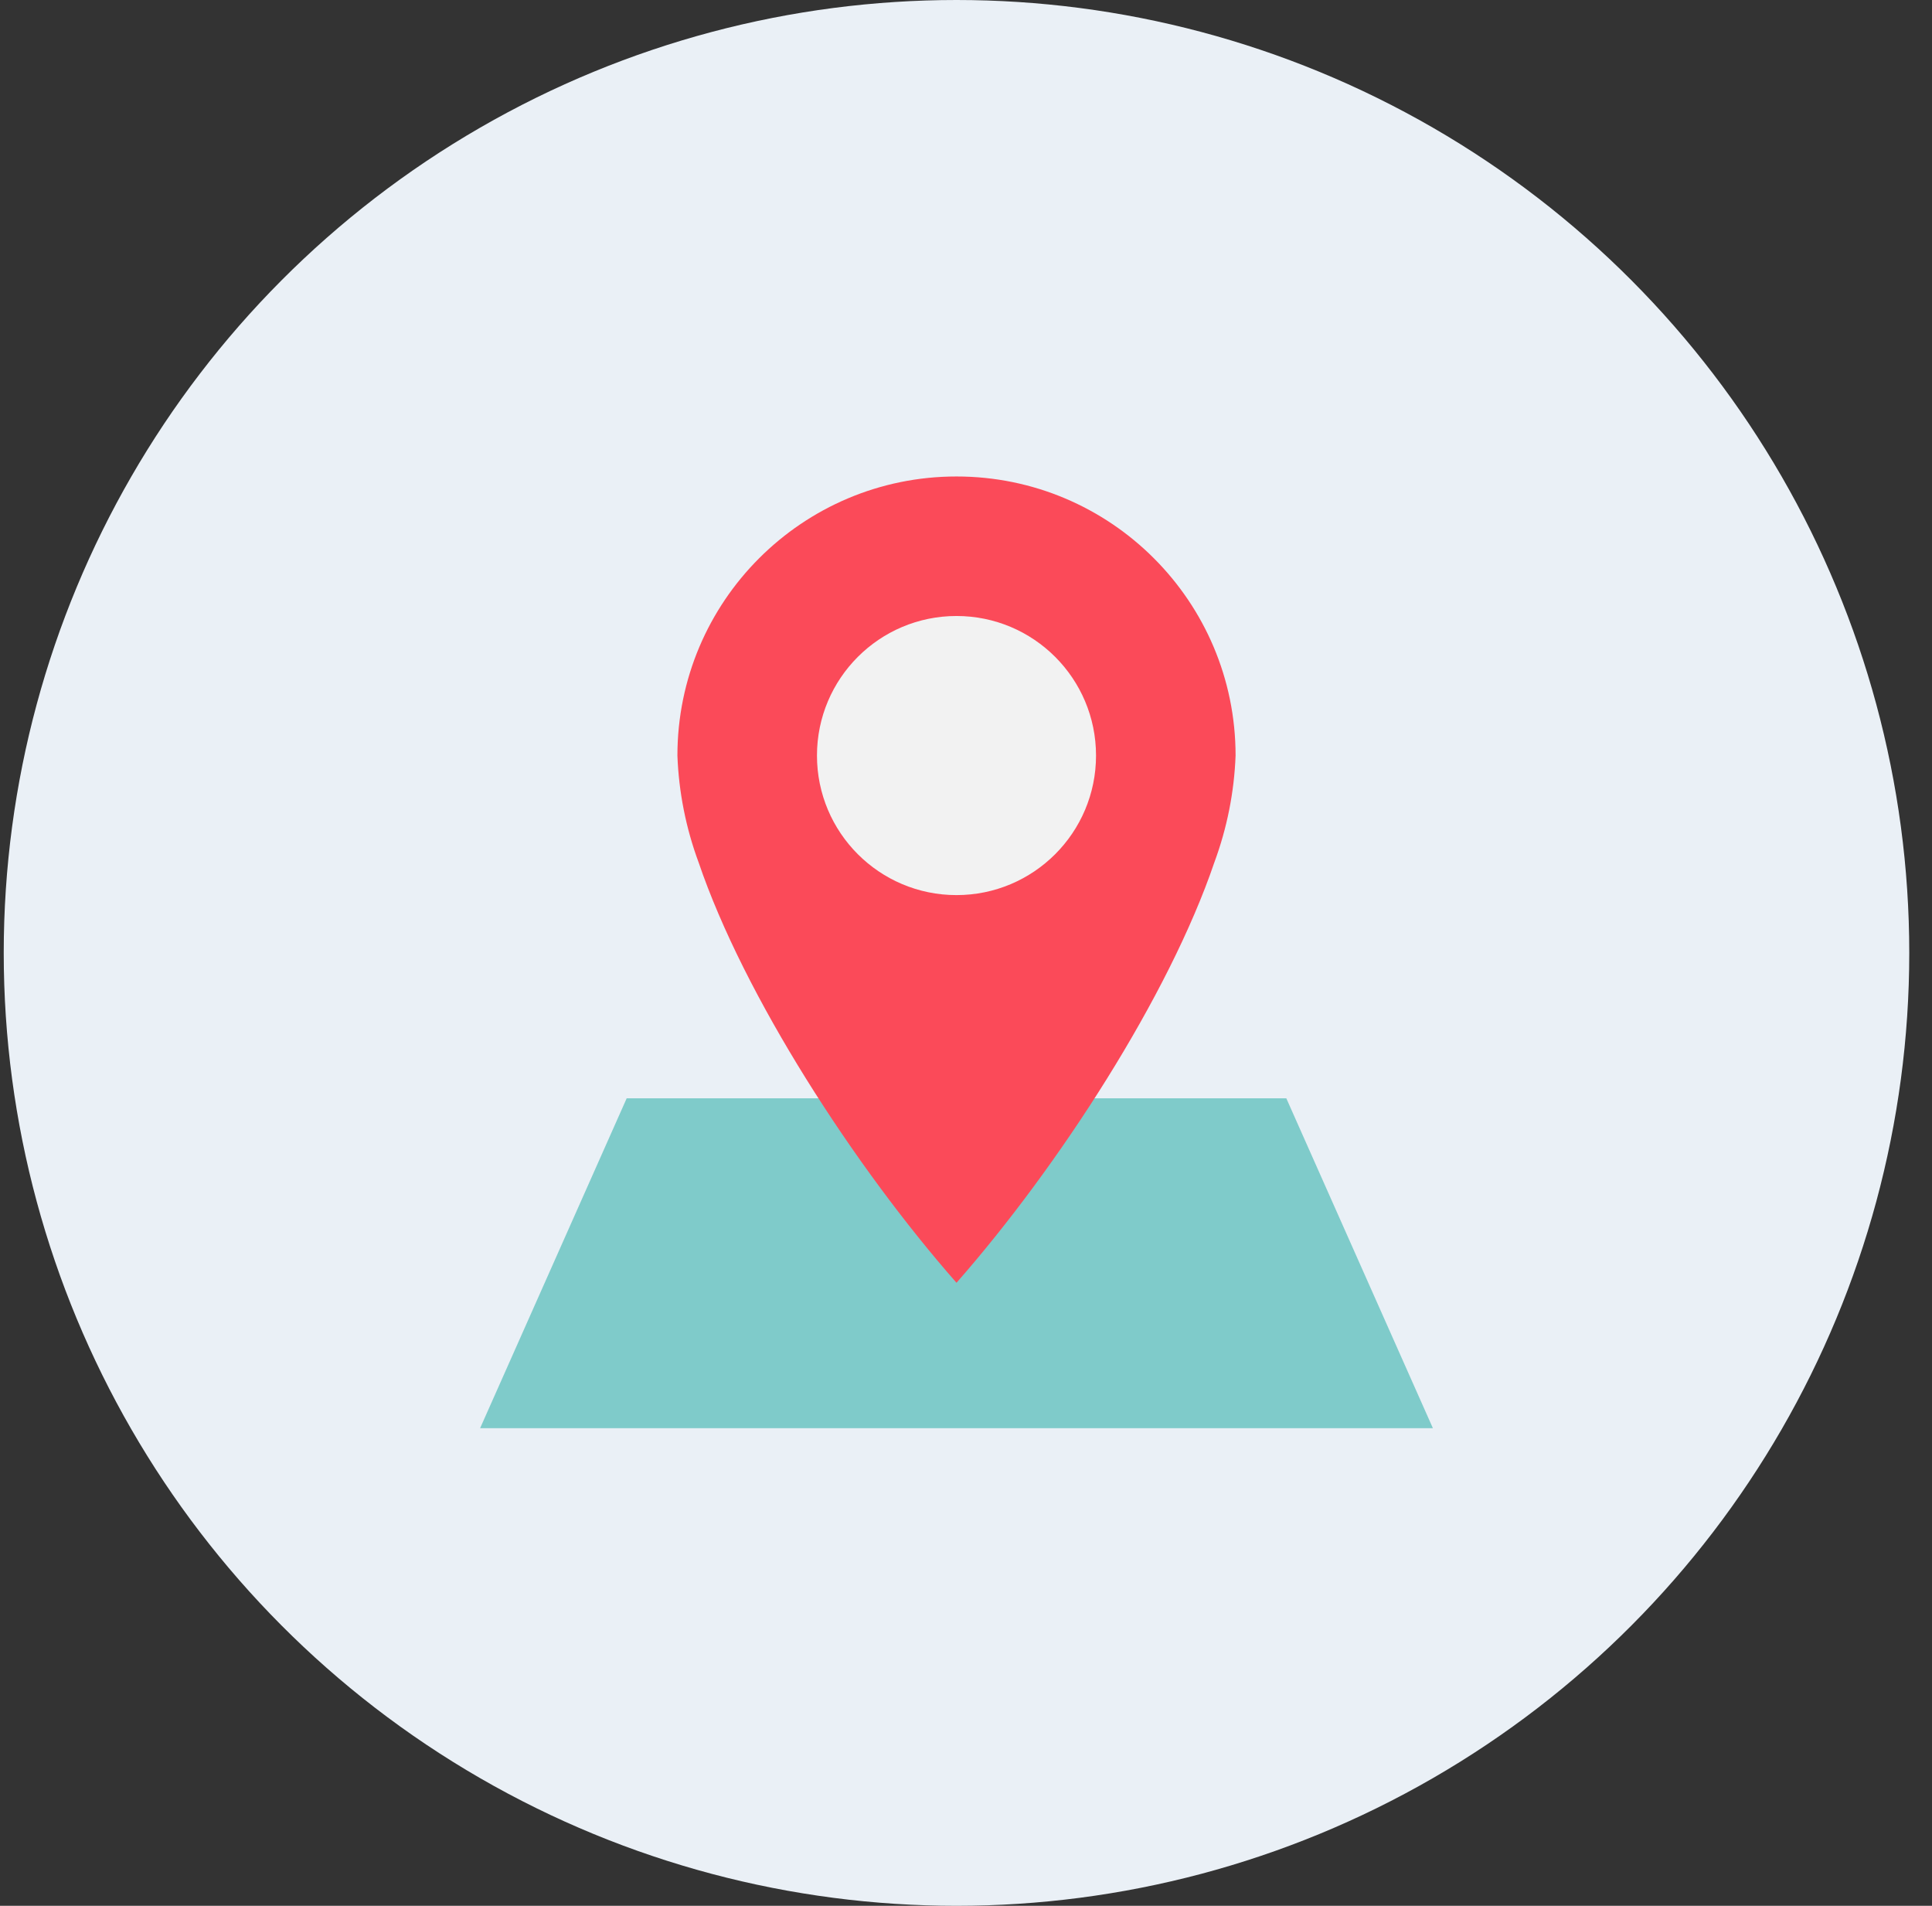 <?xml version="1.0" encoding="UTF-8"?>
<svg width="73px" height="72px" viewBox="0 0 73 72" version="1.1" xmlns="http://www.w3.org/2000/svg"
     xmlns:xlink="http://www.w3.org/1999/xlink">
    <rect x="0" y="0" width="73" height="72" fill="#333333" stroke="none"/>
    <!-- Generator: sketchtool 59 (101010) - https://sketch.com -->
    <title>8B735945-03B1-4667-896D-B65FC5FD90F9</title>
    <desc>Created with sketchtool.</desc>
    <defs>
        <circle id="path-1" cx="36.516" cy="36" r="36"></circle>
    </defs>
    <g id="0-Sign-in-&amp;-Register" stroke="none" stroke-width="1" fill="none" fill-rule="evenodd">
        <g id="0-2-0-Onboarding---Timezone" transform="translate(-647, -280)">
            <g id="card" transform="translate(473, 232)">
                <g id="ico-timezone" transform="translate(173.625, 48)">
                    <mask id="mask-2" fill="white">
                        <use xlink:href="#path-1"></use>
                    </mask>
                    <use id="Oval" fill="#EAF0F6" xlink:href="#path-1"></use>
                    <g id="2150467" mask="url(#mask-2)" fill-rule="nonzero">
                        <g transform="translate(18.516, 18)">
                            <polygon id="Path" fill="#7FCBCA"
                                     points="5.538 23.493 0 35.955 36 35.955 30.462 23.493"></polygon>
                            <path d="M28.545,10.545 C28.493,11.925 28.222,13.288 27.742,14.583 C26.031,19.617 21.87,26.059 18,30.462 C14.13,26.059 9.969,19.617 8.257,14.584 C7.777,13.289 7.506,11.926 7.455,10.546 C7.455,4.722 12.176,0.001 18,0.001 C23.824,0.001 28.545,4.722 28.545,10.546 L28.545,10.545 Z"
                                  id="Path" fill="#FB4A59"></path>
                            <circle id="Oval" fill="#F2F2F2" cx="18" cy="10.544" r="5.272"></circle>
                        </g>
                    </g>
                </g>
            </g>
        </g>
    </g>
</svg>
